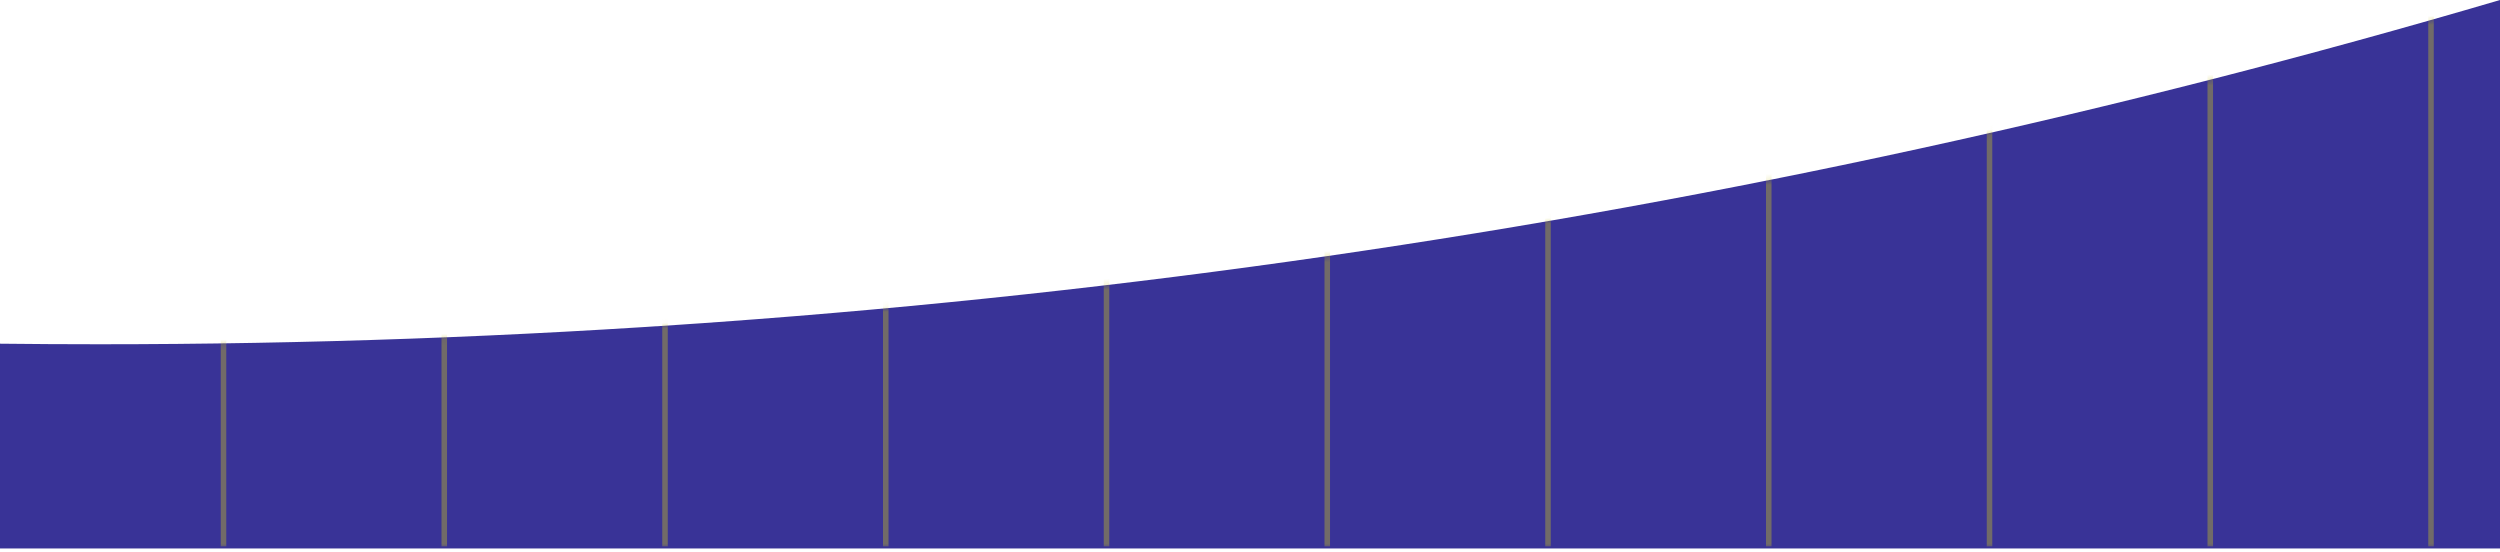 <svg width="453" height="100" viewBox="0 0 453 100" fill="none" xmlns="http://www.w3.org/2000/svg">
<path fill-rule="evenodd" clip-rule="evenodd" d="M0 62.277V99.379H453V0C315.067 40.597 169.078 62.38 18 62.38C11.992 62.38 5.992 62.345 0 62.277Z" fill="#393397"/>
<mask id="mask0_1_1921" style="mask-type:alpha" maskUnits="userSpaceOnUse" x="0" y="0" width="453" height="100">
<path fill-rule="evenodd" clip-rule="evenodd" d="M0 62.277V99.379H453V0C315.067 40.597 169.078 62.38 18 62.38C11.992 62.38 5.992 62.345 0 62.277Z" fill="#393397"/>
</mask>
<g mask="url(#mask0_1_1921)">
<line opacity="0.4" x1="40.5" y1="53" x2="40.5" y2="99" stroke="#C6BF22"/>
<line opacity="0.4" x1="80.5" y1="52" x2="80.5" y2="99" stroke="#C6BF22"/>
<line opacity="0.4" x1="120.5" y1="51" x2="120.5" y2="99" stroke="#C6BF22"/>
<line opacity="0.4" x1="160.5" y1="49" x2="160.5" y2="99" stroke="#C6BF22"/>
<line opacity="0.4" x1="200.5" y1="45" x2="200.5" y2="99" stroke="#C6BF22"/>
<line opacity="0.4" x1="240.5" y1="40" x2="240.5" y2="99" stroke="#C6BF22"/>
<line opacity="0.4" x1="280.5" y1="34" x2="280.5" y2="99" stroke="#C6BF22"/>
<line opacity="0.4" x1="320.5" y1="28" x2="320.5" y2="99" stroke="#C6BF22"/>
<line opacity="0.4" x1="360.5" y1="20" x2="360.5" y2="99" stroke="#C6BF22"/>
<line opacity="0.4" x1="400.5" y1="12" x2="400.5" y2="99" stroke="#C6BF22"/>
<line opacity="0.4" x1="440.5" y1="3" x2="440.5" y2="99" stroke="#C6BF22"/>
</g>
</svg>
